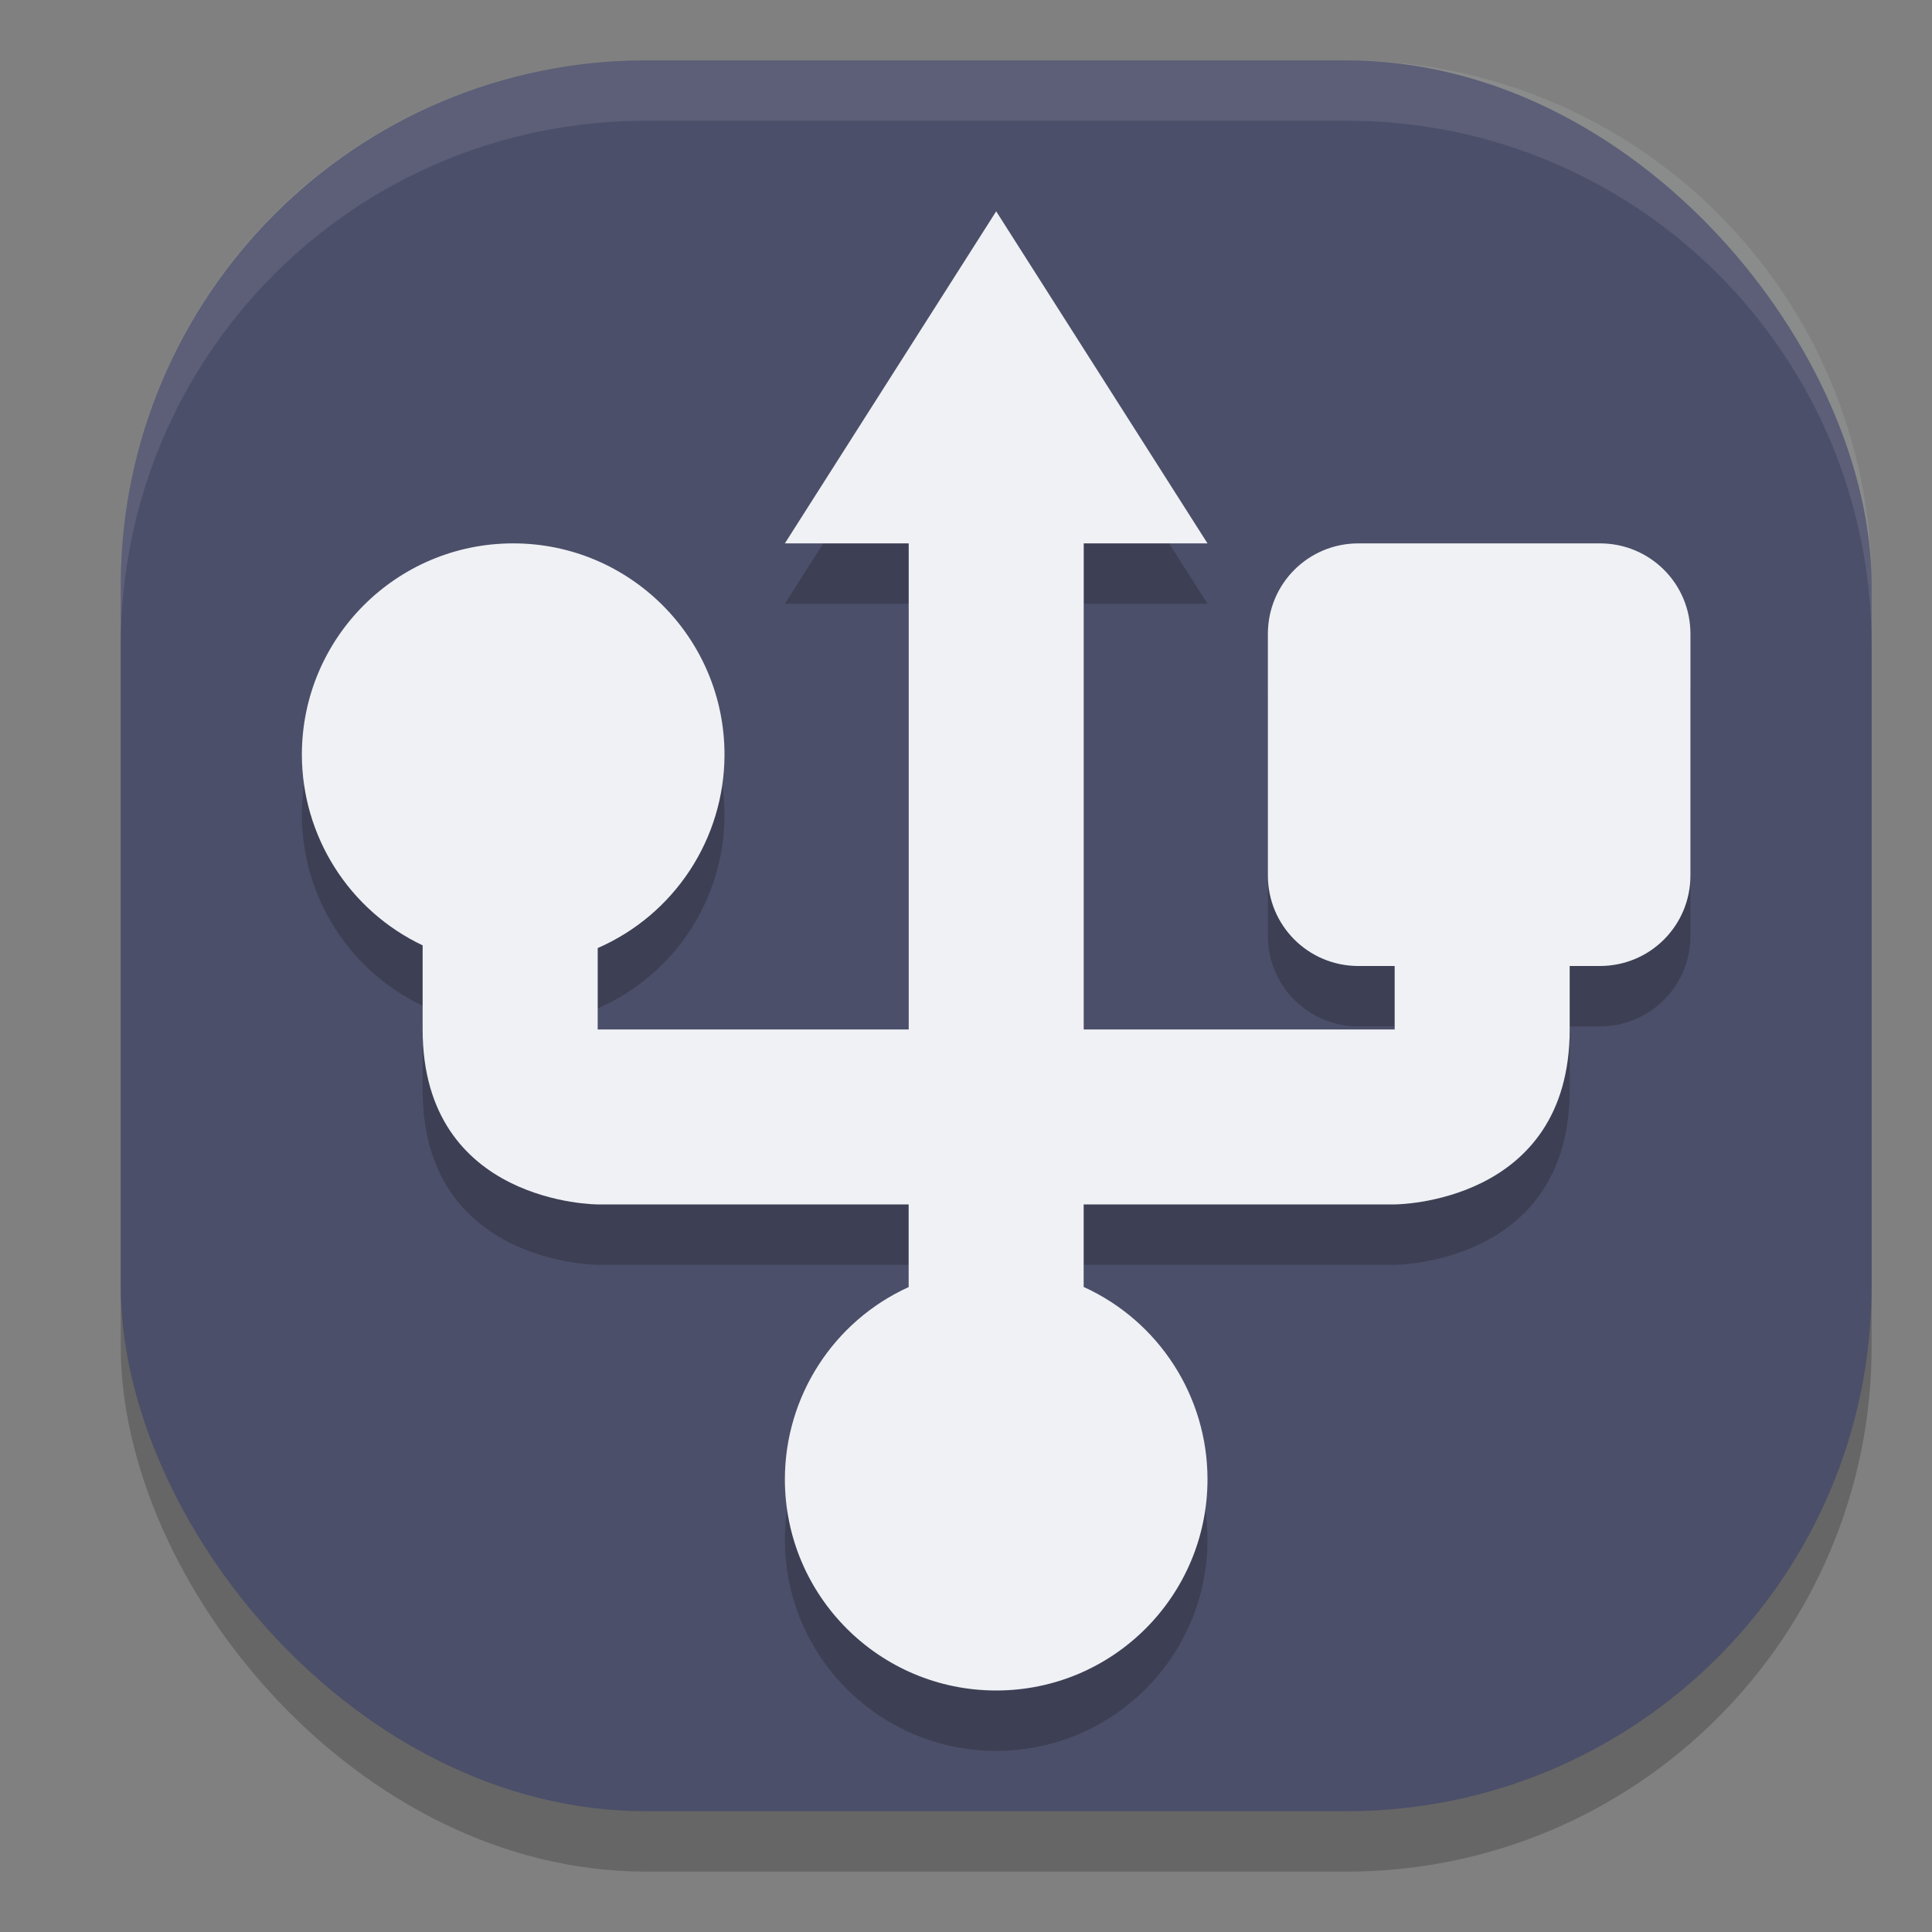 <svg xmlns="http://www.w3.org/2000/svg" width="32" height="32" version="1.1">
 <rect width="100%" height="100%" fill="#808080" stroke="none"/>
 <rect style="opacity:0.2" width="29" height="29" x="2" y="2" rx="8.7" ry="8.7"/>
 <rect style="fill:#4c4f69" width="29" height="29" x="2" y="1" rx="8.7" ry="8.7"/>
 <path style="opacity:0.2" d="M 16.5,4.5 13,10 h 2.051 v 8.051 H 9.9 V 16.703 C 11.174,16.147 11.998,14.89 12,13.5 12,11.567 10.433,10 8.5,10 6.567,10 5,11.567 5,13.5 c 0.002,1.35 0.78,2.579 2,3.158 v 1.393 c 0,2.9 2.9,2.898 2.9,2.898 h 5.15 v 1.369 C 13.803,22.886 13.002,24.129 13,25.5 c 0,1.933 1.567,3.5 3.5,3.5 1.933,0 3.5,-1.567 3.5,-3.5 -8.92e-4,-1.371 -0.803,-2.616 -2.051,-3.184 v -1.367 h 5.15 c 0,0 2.9,0.002 2.9,-2.898 V 17 h 0.5 c 0.831,0 1.5,-0.669 1.5,-1.5 v -4 C 28,10.669 27.331,10 26.5,10 h -4 C 21.669,10 21,10.669 21,11.5 v 4 c 0,0.831 0.669,1.5 1.5,1.5 h 0.6 v 1.051 h -5.15 V 10 H 20 Z"/>
 <path style="fill:#eff1f5" d="M 16.5,3.5 13,9 h 2.051 v 8.051 H 9.9 V 15.703 C 11.174,15.147 11.998,13.89 12,12.5 12,10.567 10.433,9 8.5,9 6.567,9 5,10.567 5,12.5 c 0.002,1.35 0.78,2.579 2,3.158 v 1.393 c 0,2.9 2.9,2.898 2.9,2.898 h 5.15 v 1.369 C 13.803,21.886 13.002,23.129 13,24.5 c 0,1.933 1.567,3.5 3.5,3.5 1.933,0 3.5,-1.567 3.5,-3.5 -8.92e-4,-1.371 -0.803,-2.616 -2.051,-3.184 v -1.367 h 5.15 c 0,0 2.9,0.002 2.9,-2.898 V 16 h 0.5 c 0.831,0 1.5,-0.669 1.5,-1.5 v -4 C 28,9.669 27.331,9 26.5,9 h -4 C 21.669,9 21,9.669 21,10.5 v 4 c 0,0.831 0.669,1.5 1.5,1.5 h 0.6 v 1.051 h -5.15 V 9 H 20 Z"/>
 <path style="fill:#eff1f5;opacity:0.1" d="M 10.699 1 C 5.879 1 2 4.879 2 9.699 L 2 10.699 C 2 5.879 5.879 2 10.699 2 L 22.301 2 C 27.121 2 31 5.879 31 10.699 L 31 9.699 C 31 4.879 27.121 1 22.301 1 L 10.699 1 z"/>
</svg>
